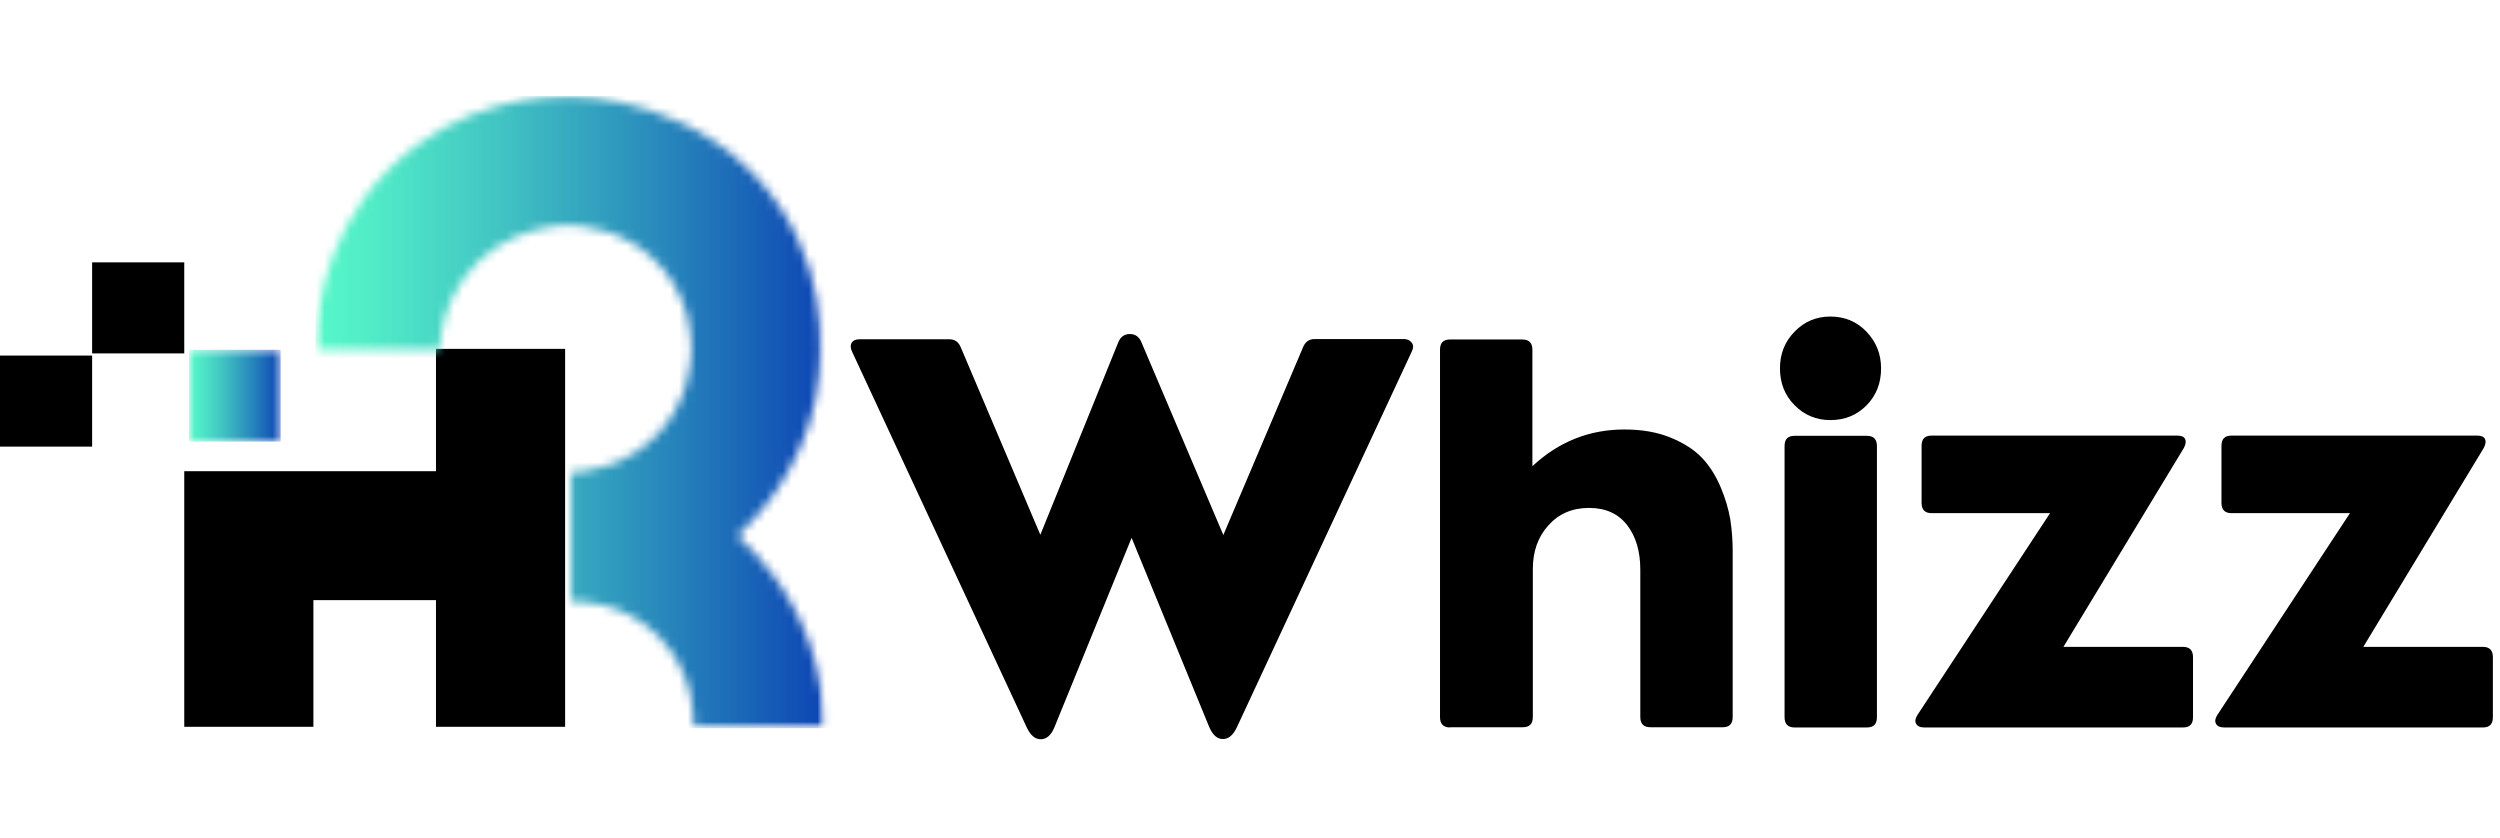 <svg width="179" height="60" viewBox="0 0 289 75" fill="none" xmlns="http://www.w3.org/2000/svg">
<path d="M98.502 29.723C98.299 29.294 98.299 28.965 98.451 28.688C98.628 28.41 98.932 28.283 99.387 28.283H109.736C110.394 28.283 110.824 28.612 111.077 29.243L120.263 50.886L129.271 28.637C129.524 28.005 129.979 27.678 130.611 27.678C131.244 27.678 131.7 28.005 131.953 28.637L141.417 50.91L150.627 29.218C150.88 28.586 151.336 28.258 151.968 28.258H162.317C162.696 28.258 163 28.41 163.203 28.688C163.405 28.965 163.405 29.294 163.203 29.698L142.985 73.133C142.555 74.043 142.024 74.498 141.365 74.498C140.708 74.498 140.202 74.043 139.797 73.133L130.814 51.239L121.882 73.159C121.502 74.069 120.971 74.522 120.313 74.522C119.656 74.522 119.124 74.069 118.694 73.159L98.502 29.723ZM167.631 73.159C166.846 73.159 166.466 72.755 166.466 71.972V29.496C166.466 28.688 166.846 28.309 167.631 28.309H175.981C176.766 28.309 177.145 28.713 177.145 29.496V42.955C180.182 40.127 183.724 38.713 187.773 38.713C189.797 38.713 191.568 39.016 193.111 39.648C194.655 40.279 195.87 41.061 196.755 41.996C197.641 42.931 198.349 44.067 198.906 45.38C199.463 46.693 199.817 47.931 200.019 49.092C200.196 50.254 200.298 51.491 200.298 52.754V71.947C200.298 72.755 199.918 73.133 199.134 73.133H190.783C189.999 73.133 189.619 72.73 189.619 71.947V54.9C189.619 52.804 189.113 51.088 188.101 49.774C187.089 48.461 185.622 47.779 183.698 47.779C181.75 47.779 180.182 48.461 178.992 49.799C177.778 51.138 177.196 52.83 177.196 54.85V71.947C177.196 72.755 176.816 73.133 176.031 73.133H167.631V73.159ZM207.458 73.159C206.674 73.159 206.295 72.755 206.295 71.972V40.632C206.295 39.824 206.674 39.445 207.458 39.445H215.808C216.593 39.445 216.973 39.85 216.973 40.632V71.972C216.973 72.78 216.593 73.159 215.808 73.159H207.458ZM205.764 31.642C205.764 29.975 206.319 28.562 207.458 27.4C208.572 26.238 209.964 25.657 211.584 25.657C213.253 25.657 214.645 26.238 215.759 27.4C216.872 28.562 217.453 29.975 217.453 31.642C217.453 33.36 216.897 34.773 215.784 35.91C214.67 37.046 213.278 37.627 211.584 37.627C209.964 37.627 208.572 37.046 207.458 35.91C206.319 34.773 205.764 33.334 205.764 31.642ZM222.439 73.159C221.958 73.159 221.654 73.007 221.503 72.73C221.35 72.452 221.401 72.123 221.654 71.72L236.988 48.385H223.298C222.515 48.385 222.135 47.981 222.135 47.198V40.607C222.135 39.798 222.515 39.42 223.298 39.42H251.69C252.17 39.42 252.474 39.546 252.6 39.824C252.727 40.102 252.676 40.43 252.449 40.86L238.532 63.841H252.347C253.132 63.841 253.512 64.244 253.512 65.028V71.972C253.512 72.78 253.132 73.159 252.347 73.159H222.439ZM257.104 73.159C256.624 73.159 256.32 73.007 256.168 72.73C256.016 72.452 256.067 72.123 256.32 71.72L271.654 48.385H257.964C257.181 48.385 256.801 47.981 256.801 47.198V40.607C256.801 39.798 257.181 39.42 257.964 39.42H286.356C286.836 39.42 287.14 39.546 287.266 39.824C287.393 40.102 287.342 40.43 287.115 40.86L273.198 63.841H287.013C287.798 63.841 288.177 64.244 288.177 65.028V71.972C288.177 72.78 287.798 73.159 287.013 73.159H257.104ZM21.3 73.084V43.537H50.399V29.395H65.328V73.084H50.399V58.437H36.229V73.084H21.3Z" fill="black"/>
<mask id="mask0_944_248" style="mask-type:luminance" maskUnits="userSpaceOnUse" x="36" y="0" width="60" height="74">
<path d="M36.319 0H95.411V73.33H36.319V0Z" fill="white"/>
</mask>
<g mask="url(#mask0_944_248)">
<mask id="mask1_944_248" style="mask-type:luminance" maskUnits="userSpaceOnUse" x="36" y="0" width="60" height="74">
<path d="M44.817 8.761C36.559 17.157 36.459 27.549 36.483 29.496H50.877V28.738C51.004 27.246 51.458 24.161 53.655 21.152C58.074 15.083 65.398 15.083 65.776 15.083C66.712 15.109 72.57 15.285 76.635 20.14C79.767 23.883 79.944 28.105 79.918 29.496C79.893 30.862 79.665 35.135 76.382 38.852C72.393 43.379 66.964 43.632 66.029 43.657V58.576C66.913 58.551 72.039 58.525 76.13 62.622C80.423 66.921 80.222 72.382 80.17 73.242H95.322C95.297 70.764 94.943 67.275 93.554 63.38C91.282 57.033 87.419 52.988 85.221 50.99C87.241 49.144 92.519 43.784 94.312 35.059C94.742 33.011 96.661 22.594 90.019 12.807C81.635 0.468 67.115 0.164 65.776 0.164C63.302 0.164 53.024 0.417 44.817 8.761Z" fill="white"/>
</mask>
<g mask="url(#mask1_944_248)">
<path d="M36.459 73.242V0.164H96.661V73.242H36.459Z" fill="url(#paint0_linear_944_248)"/>
</g>
</g>
<mask id="mask2_944_248" style="mask-type:luminance" maskUnits="userSpaceOnUse" x="21" y="29" width="12" height="12">
<path d="M21.837 29.497H32.443V40.117H21.837V29.497Z" fill="white"/>
</mask>
<g mask="url(#mask2_944_248)">
<path d="M21.837 29.497V40.117H32.443V29.497H21.837Z" fill="url(#paint1_linear_944_248)"/>
</g>
<path d="M10.65 19.393H21.3V29.917H10.65V19.393ZM0 30.168H10.65V40.693H0V30.168Z" fill="black"/>
<defs>
<linearGradient id="paint0_linear_944_248" x1="36.458" y1="36.703" x2="96.661" y2="36.703" gradientUnits="userSpaceOnUse">
<stop stop-color="#56F8C9"/>
<stop offset="0.008" stop-color="#56F8C9"/>
<stop offset="0.016" stop-color="#55F7C9"/>
<stop offset="0.023" stop-color="#55F6C9"/>
<stop offset="0.031" stop-color="#55F5C9"/>
<stop offset="0.039" stop-color="#54F4C8"/>
<stop offset="0.047" stop-color="#54F3C8"/>
<stop offset="0.055" stop-color="#53F2C8"/>
<stop offset="0.062" stop-color="#53F1C8"/>
<stop offset="0.07" stop-color="#53F0C8"/>
<stop offset="0.078" stop-color="#52EFC8"/>
<stop offset="0.086" stop-color="#52EEC8"/>
<stop offset="0.094" stop-color="#51EDC7"/>
<stop offset="0.102" stop-color="#51EDC7"/>
<stop offset="0.109" stop-color="#51ECC7"/>
<stop offset="0.117" stop-color="#50EBC7"/>
<stop offset="0.121" stop-color="#50EAC7"/>
<stop offset="0.125" stop-color="#50E9C7"/>
<stop offset="0.129" stop-color="#4FE8C7"/>
<stop offset="0.133" stop-color="#4FE8C7"/>
<stop offset="0.137" stop-color="#4FE7C7"/>
<stop offset="0.141" stop-color="#4FE7C7"/>
<stop offset="0.145" stop-color="#4EE6C7"/>
<stop offset="0.148" stop-color="#4EE5C6"/>
<stop offset="0.152" stop-color="#4EE5C6"/>
<stop offset="0.156" stop-color="#4EE4C6"/>
<stop offset="0.16" stop-color="#4DE3C6"/>
<stop offset="0.164" stop-color="#4DE3C6"/>
<stop offset="0.168" stop-color="#4DE2C6"/>
<stop offset="0.172" stop-color="#4DE2C6"/>
<stop offset="0.176" stop-color="#4CE1C6"/>
<stop offset="0.18" stop-color="#4CE0C6"/>
<stop offset="0.184" stop-color="#4CE0C6"/>
<stop offset="0.188" stop-color="#4CDFC6"/>
<stop offset="0.191" stop-color="#4BDEC6"/>
<stop offset="0.195" stop-color="#4BDEC6"/>
<stop offset="0.199" stop-color="#4BDDC6"/>
<stop offset="0.203" stop-color="#4BDCC5"/>
<stop offset="0.207" stop-color="#4ADCC5"/>
<stop offset="0.211" stop-color="#4ADBC5"/>
<stop offset="0.215" stop-color="#4ADBC5"/>
<stop offset="0.219" stop-color="#4ADAC5"/>
<stop offset="0.223" stop-color="#4AD9C5"/>
<stop offset="0.227" stop-color="#49D9C5"/>
<stop offset="0.23" stop-color="#49D8C5"/>
<stop offset="0.234" stop-color="#49D7C5"/>
<stop offset="0.238" stop-color="#49D7C5"/>
<stop offset="0.242" stop-color="#48D6C5"/>
<stop offset="0.246" stop-color="#48D6C5"/>
<stop offset="0.25" stop-color="#48D5C5"/>
<stop offset="0.254" stop-color="#48D4C5"/>
<stop offset="0.258" stop-color="#47D4C5"/>
<stop offset="0.262" stop-color="#47D3C4"/>
<stop offset="0.266" stop-color="#47D2C4"/>
<stop offset="0.27" stop-color="#47D2C4"/>
<stop offset="0.273" stop-color="#46D1C4"/>
<stop offset="0.277" stop-color="#46D1C4"/>
<stop offset="0.281" stop-color="#46D0C4"/>
<stop offset="0.285" stop-color="#46CFC4"/>
<stop offset="0.289" stop-color="#45CFC4"/>
<stop offset="0.293" stop-color="#45CEC4"/>
<stop offset="0.297" stop-color="#45CDC4"/>
<stop offset="0.301" stop-color="#45CDC4"/>
<stop offset="0.305" stop-color="#44CCC4"/>
<stop offset="0.309" stop-color="#44CBC4"/>
<stop offset="0.312" stop-color="#44CBC4"/>
<stop offset="0.316" stop-color="#44CAC3"/>
<stop offset="0.32" stop-color="#43CAC3"/>
<stop offset="0.324" stop-color="#43C9C3"/>
<stop offset="0.328" stop-color="#43C8C3"/>
<stop offset="0.332" stop-color="#43C8C3"/>
<stop offset="0.336" stop-color="#42C7C3"/>
<stop offset="0.34" stop-color="#42C6C3"/>
<stop offset="0.344" stop-color="#42C6C3"/>
<stop offset="0.348" stop-color="#42C5C3"/>
<stop offset="0.352" stop-color="#41C4C3"/>
<stop offset="0.355" stop-color="#41C4C3"/>
<stop offset="0.359" stop-color="#41C3C3"/>
<stop offset="0.363" stop-color="#40C2C3"/>
<stop offset="0.367" stop-color="#40C1C2"/>
<stop offset="0.371" stop-color="#40C1C2"/>
<stop offset="0.375" stop-color="#3FC0C2"/>
<stop offset="0.379" stop-color="#3FBFC2"/>
<stop offset="0.383" stop-color="#3FBEC2"/>
<stop offset="0.387" stop-color="#3FBEC2"/>
<stop offset="0.391" stop-color="#3EBDC2"/>
<stop offset="0.395" stop-color="#3EBCC2"/>
<stop offset="0.398" stop-color="#3EBBC2"/>
<stop offset="0.402" stop-color="#3DBBC2"/>
<stop offset="0.406" stop-color="#3DBAC2"/>
<stop offset="0.41" stop-color="#3DB9C1"/>
<stop offset="0.414" stop-color="#3CB8C1"/>
<stop offset="0.418" stop-color="#3CB8C1"/>
<stop offset="0.422" stop-color="#3CB7C1"/>
<stop offset="0.426" stop-color="#3BB6C1"/>
<stop offset="0.43" stop-color="#3BB5C1"/>
<stop offset="0.434" stop-color="#3BB5C1"/>
<stop offset="0.438" stop-color="#3BB4C1"/>
<stop offset="0.441" stop-color="#3AB3C1"/>
<stop offset="0.445" stop-color="#3AB2C1"/>
<stop offset="0.449" stop-color="#3AB2C1"/>
<stop offset="0.453" stop-color="#39B1C0"/>
<stop offset="0.457" stop-color="#39B0C0"/>
<stop offset="0.461" stop-color="#39AFC0"/>
<stop offset="0.465" stop-color="#38AFC0"/>
<stop offset="0.469" stop-color="#38AEC0"/>
<stop offset="0.473" stop-color="#38ADC0"/>
<stop offset="0.477" stop-color="#37ACC0"/>
<stop offset="0.48" stop-color="#37ACC0"/>
<stop offset="0.484" stop-color="#37ABC0"/>
<stop offset="0.488" stop-color="#36AAC0"/>
<stop offset="0.492" stop-color="#36A9C0"/>
<stop offset="0.496" stop-color="#36A9BF"/>
<stop offset="0.5" stop-color="#36A8BF"/>
<stop offset="0.504" stop-color="#35A7BF"/>
<stop offset="0.508" stop-color="#35A6BF"/>
<stop offset="0.512" stop-color="#35A6BF"/>
<stop offset="0.516" stop-color="#34A5BF"/>
<stop offset="0.52" stop-color="#34A4BF"/>
<stop offset="0.523" stop-color="#34A3BF"/>
<stop offset="0.527" stop-color="#33A3BF"/>
<stop offset="0.531" stop-color="#33A2BF"/>
<stop offset="0.535" stop-color="#33A1BF"/>
<stop offset="0.539" stop-color="#32A0BE"/>
<stop offset="0.543" stop-color="#32A0BE"/>
<stop offset="0.547" stop-color="#329FBE"/>
<stop offset="0.551" stop-color="#329EBE"/>
<stop offset="0.555" stop-color="#319EBE"/>
<stop offset="0.559" stop-color="#319DBE"/>
<stop offset="0.562" stop-color="#319CBE"/>
<stop offset="0.566" stop-color="#309BBE"/>
<stop offset="0.57" stop-color="#309BBE"/>
<stop offset="0.574" stop-color="#309ABE"/>
<stop offset="0.578" stop-color="#2F99BE"/>
<stop offset="0.582" stop-color="#2F98BD"/>
<stop offset="0.586" stop-color="#2F98BD"/>
<stop offset="0.59" stop-color="#2E97BD"/>
<stop offset="0.594" stop-color="#2E96BD"/>
<stop offset="0.598" stop-color="#2E95BD"/>
<stop offset="0.602" stop-color="#2E95BD"/>
<stop offset="0.605" stop-color="#2D94BD"/>
<stop offset="0.609" stop-color="#2D93BD"/>
<stop offset="0.613" stop-color="#2D92BD"/>
<stop offset="0.617" stop-color="#2C92BD"/>
<stop offset="0.621" stop-color="#2C91BD"/>
<stop offset="0.625" stop-color="#2C90BC"/>
<stop offset="0.629" stop-color="#2B8FBC"/>
<stop offset="0.633" stop-color="#2B8FBC"/>
<stop offset="0.637" stop-color="#2B8EBC"/>
<stop offset="0.641" stop-color="#2A8DBC"/>
<stop offset="0.645" stop-color="#2A8CBC"/>
<stop offset="0.648" stop-color="#2A8CBC"/>
<stop offset="0.652" stop-color="#298BBC"/>
<stop offset="0.656" stop-color="#298ABC"/>
<stop offset="0.66" stop-color="#2989BC"/>
<stop offset="0.664" stop-color="#2888BC"/>
<stop offset="0.668" stop-color="#2887BB"/>
<stop offset="0.672" stop-color="#2887BB"/>
<stop offset="0.676" stop-color="#2786BB"/>
<stop offset="0.68" stop-color="#2785BB"/>
<stop offset="0.684" stop-color="#2784BB"/>
<stop offset="0.688" stop-color="#2683BB"/>
<stop offset="0.691" stop-color="#2682BB"/>
<stop offset="0.695" stop-color="#2682BB"/>
<stop offset="0.699" stop-color="#2581BB"/>
<stop offset="0.703" stop-color="#2580BB"/>
<stop offset="0.707" stop-color="#257FBB"/>
<stop offset="0.711" stop-color="#247EBA"/>
<stop offset="0.715" stop-color="#247DBA"/>
<stop offset="0.719" stop-color="#247DBA"/>
<stop offset="0.723" stop-color="#237CBA"/>
<stop offset="0.727" stop-color="#237BBA"/>
<stop offset="0.73" stop-color="#237ABA"/>
<stop offset="0.734" stop-color="#2279BA"/>
<stop offset="0.738" stop-color="#2278BA"/>
<stop offset="0.742" stop-color="#2277BA"/>
<stop offset="0.746" stop-color="#2177BA"/>
<stop offset="0.75" stop-color="#2176B9"/>
<stop offset="0.754" stop-color="#2175B9"/>
<stop offset="0.758" stop-color="#2074B9"/>
<stop offset="0.762" stop-color="#2073B9"/>
<stop offset="0.766" stop-color="#2072B9"/>
<stop offset="0.77" stop-color="#1F72B9"/>
<stop offset="0.773" stop-color="#1F71B9"/>
<stop offset="0.777" stop-color="#1F70B9"/>
<stop offset="0.781" stop-color="#1E6FB9"/>
<stop offset="0.785" stop-color="#1E6EB9"/>
<stop offset="0.789" stop-color="#1E6DB9"/>
<stop offset="0.793" stop-color="#1D6DB8"/>
<stop offset="0.797" stop-color="#1D6CB8"/>
<stop offset="0.801" stop-color="#1C6BB8"/>
<stop offset="0.805" stop-color="#1C6AB8"/>
<stop offset="0.809" stop-color="#1C69B8"/>
<stop offset="0.812" stop-color="#1B68B8"/>
<stop offset="0.816" stop-color="#1B68B8"/>
<stop offset="0.82" stop-color="#1B67B8"/>
<stop offset="0.824" stop-color="#1A66B8"/>
<stop offset="0.828" stop-color="#1A65B8"/>
<stop offset="0.832" stop-color="#1A64B8"/>
<stop offset="0.836" stop-color="#1963B7"/>
<stop offset="0.84" stop-color="#1963B7"/>
<stop offset="0.844" stop-color="#1962B7"/>
<stop offset="0.848" stop-color="#1861B7"/>
<stop offset="0.852" stop-color="#1860B7"/>
<stop offset="0.855" stop-color="#185FB7"/>
<stop offset="0.859" stop-color="#175EB7"/>
<stop offset="0.863" stop-color="#175EB7"/>
<stop offset="0.867" stop-color="#175DB7"/>
<stop offset="0.871" stop-color="#165CB7"/>
<stop offset="0.875" stop-color="#165BB6"/>
<stop offset="0.879" stop-color="#165AB6"/>
<stop offset="0.883" stop-color="#1559B6"/>
<stop offset="0.887" stop-color="#1559B6"/>
<stop offset="0.891" stop-color="#1558B6"/>
<stop offset="0.895" stop-color="#1457B6"/>
<stop offset="0.898" stop-color="#1456B6"/>
<stop offset="0.902" stop-color="#1455B6"/>
<stop offset="0.906" stop-color="#1354B6"/>
<stop offset="0.91" stop-color="#1353B6"/>
<stop offset="0.914" stop-color="#1353B6"/>
<stop offset="0.918" stop-color="#1252B5"/>
<stop offset="0.922" stop-color="#1251B5"/>
<stop offset="0.926" stop-color="#1250B5"/>
<stop offset="0.93" stop-color="#114FB5"/>
<stop offset="0.934" stop-color="#114EB5"/>
<stop offset="0.938" stop-color="#114EB5"/>
<stop offset="0.941" stop-color="#104DB5"/>
<stop offset="0.945" stop-color="#104CB5"/>
<stop offset="0.949" stop-color="#0F4BB5"/>
<stop offset="0.953" stop-color="#0F4AB5"/>
<stop offset="0.957" stop-color="#0F49B4"/>
<stop offset="0.961" stop-color="#0E49B4"/>
<stop offset="0.965" stop-color="#0E48B4"/>
<stop offset="0.969" stop-color="#0E47B4"/>
<stop offset="0.973" stop-color="#0D46B4"/>
<stop offset="0.977" stop-color="#0D45B4"/>
<stop offset="0.984" stop-color="#0D45B4"/>
<stop offset="1" stop-color="#0D45B4"/>
</linearGradient>
<linearGradient id="paint1_linear_944_248" x1="21.837" y1="34.807" x2="32.443" y2="34.807" gradientUnits="userSpaceOnUse">
<stop stop-color="#56F8C9"/>
<stop offset="0.008" stop-color="#56F8C9"/>
<stop offset="0.016" stop-color="#55F7C9"/>
<stop offset="0.023" stop-color="#55F6C9"/>
<stop offset="0.031" stop-color="#55F5C9"/>
<stop offset="0.039" stop-color="#54F4C8"/>
<stop offset="0.047" stop-color="#54F3C8"/>
<stop offset="0.055" stop-color="#53F2C8"/>
<stop offset="0.062" stop-color="#53F1C8"/>
<stop offset="0.07" stop-color="#53F0C8"/>
<stop offset="0.078" stop-color="#52EFC8"/>
<stop offset="0.086" stop-color="#52EFC8"/>
<stop offset="0.094" stop-color="#52EEC8"/>
<stop offset="0.102" stop-color="#51EDC7"/>
<stop offset="0.109" stop-color="#51ECC7"/>
<stop offset="0.117" stop-color="#50EBC7"/>
<stop offset="0.121" stop-color="#50EAC7"/>
<stop offset="0.125" stop-color="#50E9C7"/>
<stop offset="0.129" stop-color="#50E9C7"/>
<stop offset="0.133" stop-color="#4FE8C7"/>
<stop offset="0.137" stop-color="#4FE8C7"/>
<stop offset="0.141" stop-color="#4FE7C7"/>
<stop offset="0.145" stop-color="#4FE6C7"/>
<stop offset="0.148" stop-color="#4EE6C7"/>
<stop offset="0.152" stop-color="#4EE5C6"/>
<stop offset="0.156" stop-color="#4EE5C6"/>
<stop offset="0.16" stop-color="#4EE4C6"/>
<stop offset="0.164" stop-color="#4DE3C6"/>
<stop offset="0.168" stop-color="#4DE3C6"/>
<stop offset="0.172" stop-color="#4DE2C6"/>
<stop offset="0.176" stop-color="#4DE1C6"/>
<stop offset="0.18" stop-color="#4CE1C6"/>
<stop offset="0.184" stop-color="#4CE0C6"/>
<stop offset="0.188" stop-color="#4CE0C6"/>
<stop offset="0.191" stop-color="#4CDFC6"/>
<stop offset="0.195" stop-color="#4BDEC6"/>
<stop offset="0.199" stop-color="#4BDEC6"/>
<stop offset="0.203" stop-color="#4BDDC6"/>
<stop offset="0.207" stop-color="#4BDDC6"/>
<stop offset="0.211" stop-color="#4BDCC5"/>
<stop offset="0.215" stop-color="#4ADBC5"/>
<stop offset="0.219" stop-color="#4ADBC5"/>
<stop offset="0.223" stop-color="#4ADAC5"/>
<stop offset="0.227" stop-color="#4AD9C5"/>
<stop offset="0.23" stop-color="#49D9C5"/>
<stop offset="0.234" stop-color="#49D8C5"/>
<stop offset="0.238" stop-color="#49D8C5"/>
<stop offset="0.242" stop-color="#49D7C5"/>
<stop offset="0.246" stop-color="#48D6C5"/>
<stop offset="0.25" stop-color="#48D6C5"/>
<stop offset="0.254" stop-color="#48D5C5"/>
<stop offset="0.258" stop-color="#48D5C5"/>
<stop offset="0.262" stop-color="#47D4C5"/>
<stop offset="0.266" stop-color="#47D3C4"/>
<stop offset="0.27" stop-color="#47D3C4"/>
<stop offset="0.273" stop-color="#47D2C4"/>
<stop offset="0.277" stop-color="#46D1C4"/>
<stop offset="0.281" stop-color="#46D1C4"/>
<stop offset="0.285" stop-color="#46D0C4"/>
<stop offset="0.289" stop-color="#46D0C4"/>
<stop offset="0.293" stop-color="#45CFC4"/>
<stop offset="0.297" stop-color="#45CEC4"/>
<stop offset="0.301" stop-color="#45CEC4"/>
<stop offset="0.305" stop-color="#45CDC4"/>
<stop offset="0.309" stop-color="#45CDC4"/>
<stop offset="0.312" stop-color="#44CCC4"/>
<stop offset="0.316" stop-color="#44CBC4"/>
<stop offset="0.32" stop-color="#44CBC4"/>
<stop offset="0.324" stop-color="#44CAC3"/>
<stop offset="0.328" stop-color="#43C9C3"/>
<stop offset="0.332" stop-color="#43C9C3"/>
<stop offset="0.336" stop-color="#43C8C3"/>
<stop offset="0.34" stop-color="#43C8C3"/>
<stop offset="0.344" stop-color="#42C7C3"/>
<stop offset="0.348" stop-color="#42C6C3"/>
<stop offset="0.352" stop-color="#42C6C3"/>
<stop offset="0.355" stop-color="#42C5C3"/>
<stop offset="0.359" stop-color="#41C4C3"/>
<stop offset="0.363" stop-color="#41C4C3"/>
<stop offset="0.367" stop-color="#41C3C3"/>
<stop offset="0.371" stop-color="#40C2C3"/>
<stop offset="0.375" stop-color="#40C1C2"/>
<stop offset="0.379" stop-color="#40C1C2"/>
<stop offset="0.383" stop-color="#3FC0C2"/>
<stop offset="0.387" stop-color="#3FBFC2"/>
<stop offset="0.391" stop-color="#3FBEC2"/>
<stop offset="0.395" stop-color="#3FBEC2"/>
<stop offset="0.398" stop-color="#3EBDC2"/>
<stop offset="0.402" stop-color="#3EBCC2"/>
<stop offset="0.406" stop-color="#3EBCC2"/>
<stop offset="0.41" stop-color="#3DBBC2"/>
<stop offset="0.414" stop-color="#3DBAC2"/>
<stop offset="0.418" stop-color="#3DB9C1"/>
<stop offset="0.422" stop-color="#3CB9C1"/>
<stop offset="0.426" stop-color="#3CB8C1"/>
<stop offset="0.43" stop-color="#3CB7C1"/>
<stop offset="0.434" stop-color="#3CB6C1"/>
<stop offset="0.438" stop-color="#3BB6C1"/>
<stop offset="0.441" stop-color="#3BB5C1"/>
<stop offset="0.445" stop-color="#3BB4C1"/>
<stop offset="0.449" stop-color="#3AB4C1"/>
<stop offset="0.453" stop-color="#3AB3C1"/>
<stop offset="0.457" stop-color="#3AB2C1"/>
<stop offset="0.461" stop-color="#39B1C1"/>
<stop offset="0.465" stop-color="#39B1C0"/>
<stop offset="0.469" stop-color="#39B0C0"/>
<stop offset="0.473" stop-color="#39AFC0"/>
<stop offset="0.477" stop-color="#38AEC0"/>
<stop offset="0.48" stop-color="#38AEC0"/>
<stop offset="0.484" stop-color="#38ADC0"/>
<stop offset="0.488" stop-color="#37ACC0"/>
<stop offset="0.492" stop-color="#37ABC0"/>
<stop offset="0.496" stop-color="#37ABC0"/>
<stop offset="0.5" stop-color="#36AAC0"/>
<stop offset="0.504" stop-color="#36A9C0"/>
<stop offset="0.508" stop-color="#36A9BF"/>
<stop offset="0.512" stop-color="#36A8BF"/>
<stop offset="0.516" stop-color="#35A7BF"/>
<stop offset="0.52" stop-color="#35A6BF"/>
<stop offset="0.523" stop-color="#35A6BF"/>
<stop offset="0.527" stop-color="#34A5BF"/>
<stop offset="0.531" stop-color="#34A4BF"/>
<stop offset="0.535" stop-color="#34A3BF"/>
<stop offset="0.539" stop-color="#33A3BF"/>
<stop offset="0.543" stop-color="#33A2BF"/>
<stop offset="0.547" stop-color="#33A1BF"/>
<stop offset="0.551" stop-color="#33A1BE"/>
<stop offset="0.555" stop-color="#32A0BE"/>
<stop offset="0.559" stop-color="#329FBE"/>
<stop offset="0.562" stop-color="#329EBE"/>
<stop offset="0.566" stop-color="#319EBE"/>
<stop offset="0.57" stop-color="#319DBE"/>
<stop offset="0.574" stop-color="#319CBE"/>
<stop offset="0.578" stop-color="#309BBE"/>
<stop offset="0.582" stop-color="#309BBE"/>
<stop offset="0.586" stop-color="#309ABE"/>
<stop offset="0.59" stop-color="#2F99BE"/>
<stop offset="0.594" stop-color="#2F99BE"/>
<stop offset="0.598" stop-color="#2F98BD"/>
<stop offset="0.602" stop-color="#2F97BD"/>
<stop offset="0.605" stop-color="#2E96BD"/>
<stop offset="0.609" stop-color="#2E96BD"/>
<stop offset="0.613" stop-color="#2E95BD"/>
<stop offset="0.617" stop-color="#2D94BD"/>
<stop offset="0.621" stop-color="#2D93BD"/>
<stop offset="0.625" stop-color="#2D93BD"/>
<stop offset="0.629" stop-color="#2C92BD"/>
<stop offset="0.633" stop-color="#2C91BD"/>
<stop offset="0.637" stop-color="#2C91BD"/>
<stop offset="0.641" stop-color="#2C90BC"/>
<stop offset="0.645" stop-color="#2B8FBC"/>
<stop offset="0.648" stop-color="#2B8EBC"/>
<stop offset="0.652" stop-color="#2B8EBC"/>
<stop offset="0.656" stop-color="#2A8DBC"/>
<stop offset="0.66" stop-color="#2A8CBC"/>
<stop offset="0.664" stop-color="#2A8BBC"/>
<stop offset="0.668" stop-color="#298BBC"/>
<stop offset="0.672" stop-color="#298ABC"/>
<stop offset="0.676" stop-color="#2989BC"/>
<stop offset="0.68" stop-color="#2888BC"/>
<stop offset="0.684" stop-color="#2887BB"/>
<stop offset="0.688" stop-color="#2886BB"/>
<stop offset="0.691" stop-color="#2786BB"/>
<stop offset="0.695" stop-color="#2785BB"/>
<stop offset="0.699" stop-color="#2784BB"/>
<stop offset="0.703" stop-color="#2683BB"/>
<stop offset="0.707" stop-color="#2682BB"/>
<stop offset="0.711" stop-color="#2682BB"/>
<stop offset="0.715" stop-color="#2581BB"/>
<stop offset="0.719" stop-color="#2580BB"/>
<stop offset="0.723" stop-color="#257FBB"/>
<stop offset="0.727" stop-color="#247EBA"/>
<stop offset="0.73" stop-color="#247DBA"/>
<stop offset="0.734" stop-color="#247DBA"/>
<stop offset="0.738" stop-color="#237CBA"/>
<stop offset="0.742" stop-color="#237BBA"/>
<stop offset="0.746" stop-color="#237ABA"/>
<stop offset="0.75" stop-color="#2279BA"/>
<stop offset="0.754" stop-color="#2279BA"/>
<stop offset="0.758" stop-color="#2278BA"/>
<stop offset="0.762" stop-color="#2177BA"/>
<stop offset="0.766" stop-color="#2176BA"/>
<stop offset="0.77" stop-color="#2175B9"/>
<stop offset="0.773" stop-color="#2074B9"/>
<stop offset="0.777" stop-color="#2074B9"/>
<stop offset="0.781" stop-color="#2073B9"/>
<stop offset="0.785" stop-color="#1F72B9"/>
<stop offset="0.789" stop-color="#1F71B9"/>
<stop offset="0.793" stop-color="#1F70B9"/>
<stop offset="0.797" stop-color="#1E70B9"/>
<stop offset="0.801" stop-color="#1E6FB9"/>
<stop offset="0.805" stop-color="#1E6EB9"/>
<stop offset="0.809" stop-color="#1D6DB9"/>
<stop offset="0.812" stop-color="#1D6CB8"/>
<stop offset="0.816" stop-color="#1D6BB8"/>
<stop offset="0.82" stop-color="#1C6BB8"/>
<stop offset="0.824" stop-color="#1C6AB8"/>
<stop offset="0.828" stop-color="#1C69B8"/>
<stop offset="0.832" stop-color="#1B68B8"/>
<stop offset="0.836" stop-color="#1B67B8"/>
<stop offset="0.84" stop-color="#1B67B8"/>
<stop offset="0.844" stop-color="#1A66B8"/>
<stop offset="0.848" stop-color="#1A65B8"/>
<stop offset="0.852" stop-color="#1A64B7"/>
<stop offset="0.855" stop-color="#1963B7"/>
<stop offset="0.859" stop-color="#1962B7"/>
<stop offset="0.863" stop-color="#1962B7"/>
<stop offset="0.867" stop-color="#1861B7"/>
<stop offset="0.871" stop-color="#1860B7"/>
<stop offset="0.875" stop-color="#185FB7"/>
<stop offset="0.879" stop-color="#175EB7"/>
<stop offset="0.883" stop-color="#175EB7"/>
<stop offset="0.887" stop-color="#175DB7"/>
<stop offset="0.891" stop-color="#165CB7"/>
<stop offset="0.895" stop-color="#165BB6"/>
<stop offset="0.898" stop-color="#165AB6"/>
<stop offset="0.902" stop-color="#1559B6"/>
<stop offset="0.906" stop-color="#1559B6"/>
<stop offset="0.91" stop-color="#1558B6"/>
<stop offset="0.914" stop-color="#1457B6"/>
<stop offset="0.918" stop-color="#1456B6"/>
<stop offset="0.922" stop-color="#1455B6"/>
<stop offset="0.926" stop-color="#1355B6"/>
<stop offset="0.93" stop-color="#1354B6"/>
<stop offset="0.934" stop-color="#1353B6"/>
<stop offset="0.938" stop-color="#1252B5"/>
<stop offset="0.941" stop-color="#1251B5"/>
<stop offset="0.945" stop-color="#1250B5"/>
<stop offset="0.949" stop-color="#1150B5"/>
<stop offset="0.953" stop-color="#114FB5"/>
<stop offset="0.957" stop-color="#114EB5"/>
<stop offset="0.961" stop-color="#104DB5"/>
<stop offset="0.965" stop-color="#104CB5"/>
<stop offset="0.969" stop-color="#104CB5"/>
<stop offset="0.973" stop-color="#0F4BB5"/>
<stop offset="0.977" stop-color="#0F4AB5"/>
<stop offset="0.98" stop-color="#0F49B4"/>
<stop offset="0.984" stop-color="#0E48B4"/>
<stop offset="0.988" stop-color="#0E47B4"/>
<stop offset="0.992" stop-color="#0E47B4"/>
<stop offset="0.996" stop-color="#0D46B4"/>
<stop offset="1" stop-color="#0D45B4"/>
</linearGradient>
</defs>
</svg>
